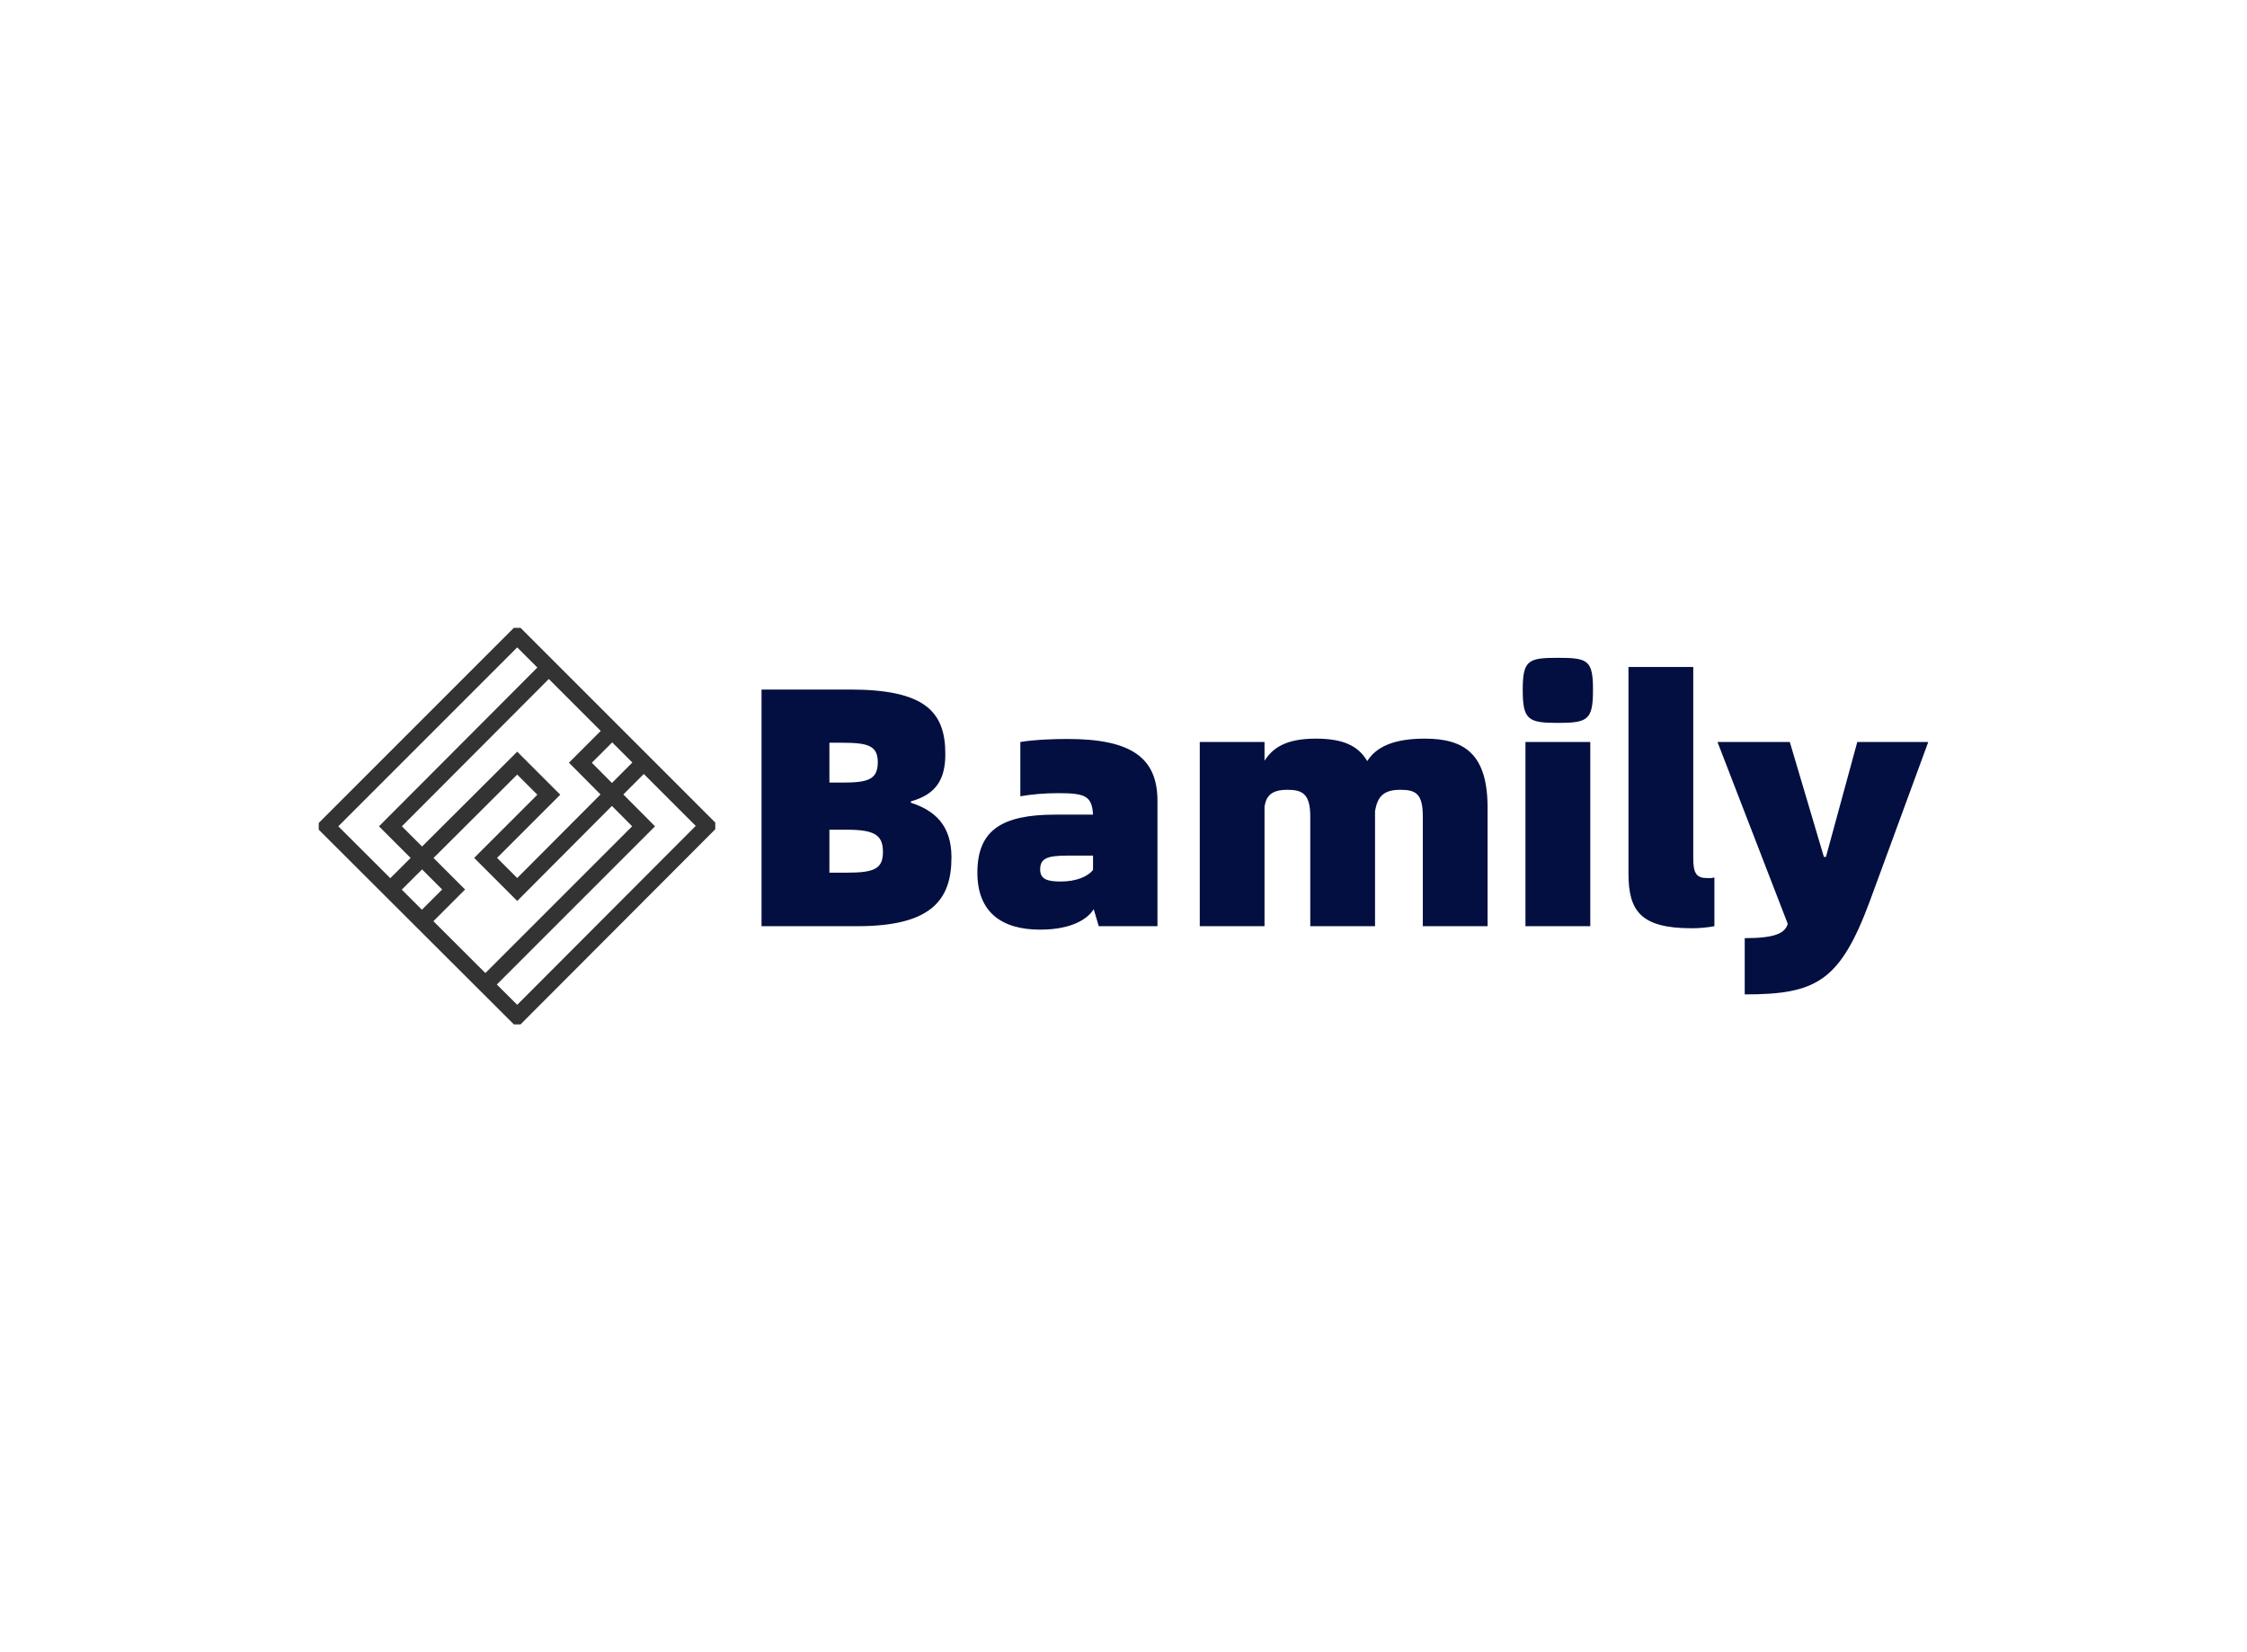 <svg data-v-0dd9719b="" version="1.0" xmlns="http://www.w3.org/2000/svg" xmlns:xlink="http://www.w3.org/1999/xlink" width="100%" height="100%" viewBox="0 0 340 250" preserveAspectRatio="xMidYMid meet" color-interpolation-filters="sRGB" style="margin: auto;"> <rect data-v-0dd9719b="" x="0" y="0" width="100%" height="100%" fill="#ffffff" fill-opacity="1" class="background"></rect> <rect data-v-0dd9719b="" x="0" y="0" width="100%" height="100%" fill="url(#watermark)" fill-opacity="1" class="watermarklayer"></rect> <g data-v-0dd9719b="" fill="#020f40" class="icon-text-wrapper icon-svg-group iconsvg" transform="translate(48.23,95)"><g class="iconsvg-imagesvg" transform="translate(0,0)"><g><rect fill="#020f40" fill-opacity="0" stroke-width="2" x="0" y="0" width="60" height="60" class="image-rect"></rect> <svg filter="url(#colors4069442672)" x="0" y="0" width="60" height="60" filtersec="colorsf9347933151" class="image-svg-svg primary" style="overflow: visible;"><svg xmlns="http://www.w3.org/2000/svg" viewBox="0.8 0.8 97.9 97.9"><path d="M49.8 96.7l-47-46.9 47-47 46.9 46.9-46.9 47zm7.8-86.1L18.5 49.8l15.6 15.6-7.8 7.8m15.6 15.7L81 49.8 65.4 34.1l7.8-7.8m7.8 7.8L49.8 65.4 42 57.6 57.6 42l-7.8-7.8-31.3 31.2" fill="none" stroke="#333" stroke-width="4" stroke-miterlimit="10"></path></svg></svg> <defs><filter id="colors4069442672"><feColorMatrix type="matrix" values="0 0 0 0 0.008  0 0 0 0 0.059  0 0 0 0 0.25  0 0 0 1 0" class="icon-fecolormatrix"></feColorMatrix></filter> <filter id="colorsf9347933151"><feColorMatrix type="matrix" values="0 0 0 0 0.996  0 0 0 0 0.996  0 0 0 0 0.996  0 0 0 1 0" class="icon-fecolormatrix"></feColorMatrix></filter> <filter id="colorsb3298358708"><feColorMatrix type="matrix" values="0 0 0 0 0  0 0 0 0 0  0 0 0 0 0  0 0 0 1 0" class="icon-fecolormatrix"></feColorMatrix></filter></defs></g></g> <g transform="translate(67,4.535)"><g data-gra="path-name" fill-rule="" class="tp-name iconsvg-namesvg"><g transform="scale(1)"><g><path d="M3.41 0L17.91 0C29.11 0 32.15-3.97 32.15-10.42 32.15-15.17 29.72-17.49 26.01-18.68L26.01-18.89C29.93-19.97 31.22-22.35 31.22-26.06 31.22-32.51 28.07-35.81 16.77-35.81L3.41-35.81ZM13.68-21.73L13.68-27.76 15.58-27.76C19.46-27.76 21-27.35 21-24.82 21-22.14 19.46-21.73 15.58-21.73ZM13.68-8.1L13.68-14.6 16.36-14.6C20.59-14.6 21.78-13.73 21.78-11.25 21.78-8.72 20.54-8.1 16.36-8.1ZM49.7-28.33C47.68-28.33 44.69-28.23 42.57-27.87L42.57-19.66C44.38-19.97 46.29-20.13 48.3-20.13 52.38-20.13 53.41-19.71 53.57-16.88L47.84-16.88C39.74-16.88 36.07-14.5 36.07-8.1 36.07-2.12 39.74 0.52 45.57 0.52 50.47 0.52 52.84-1.19 53.67-2.58L54.44 0 63.32 0 63.32-18.94C63.32-25.44 59.45-28.33 49.7-28.33ZM48.66-6.76C46.65-6.76 45.57-7.12 45.57-8.57 45.57-10.22 46.55-10.68 49.64-10.68L53.57-10.68 53.57-8.51C52.79-7.53 51.09-6.76 48.66-6.76ZM103.78-28.38C99.19-28.38 96.45-27.2 95.06-24.98 93.66-27.4 91.24-28.38 87.26-28.38 82.78-28.38 80.76-26.99 79.52-25.03L79.52-27.87 69.72-27.87 69.72 0 79.52 0 79.52-18.11C79.78-19.61 80.45-20.64 82.98-20.64 85.2-20.64 86.44-20.07 86.44-16.62L86.44 0 96.24 0 96.24-17.44C96.61-19.46 97.38-20.64 100.06-20.64 102.39-20.64 103.47-20.07 103.47-16.62L103.47 0 113.27 0 113.27-17.91C113.27-25.96 109.87-28.38 103.78-28.38ZM123.9-30.76C128.45-30.76 129.22-31.22 129.22-35.76 129.22-40.25 128.45-40.61 123.9-40.61 119.42-40.61 118.59-40.25 118.59-35.76 118.59-31.22 119.42-30.76 123.9-30.76ZM119 0L128.81 0 128.81-27.87 119-27.87ZM144.13 0.31C145.32 0.31 146.46 0.21 147.59 0L147.59-7.38C147.02-7.22 146.87-7.28 146.51-7.28 144.91-7.28 144.39-7.95 144.39-10.27L144.39-39.22 134.59-39.22 134.59-7.95C134.59-2.32 136.44 0.31 144.13 0.31ZM152.18 10.32C162.97 10.32 166.58 8.41 171.12-3.82L179.95-27.87 169.21-27.87 164.47-10.48 164.16-10.48 159-27.87 148.06-27.87 158.69-0.36C158.27 1.08 156.73 1.81 152.18 1.81Z" transform="translate(-3.41, 40.61)"></path></g> <!----> <!----> <!----> <!----> <!----> <!----> <!----></g></g> <!----></g></g></svg>
